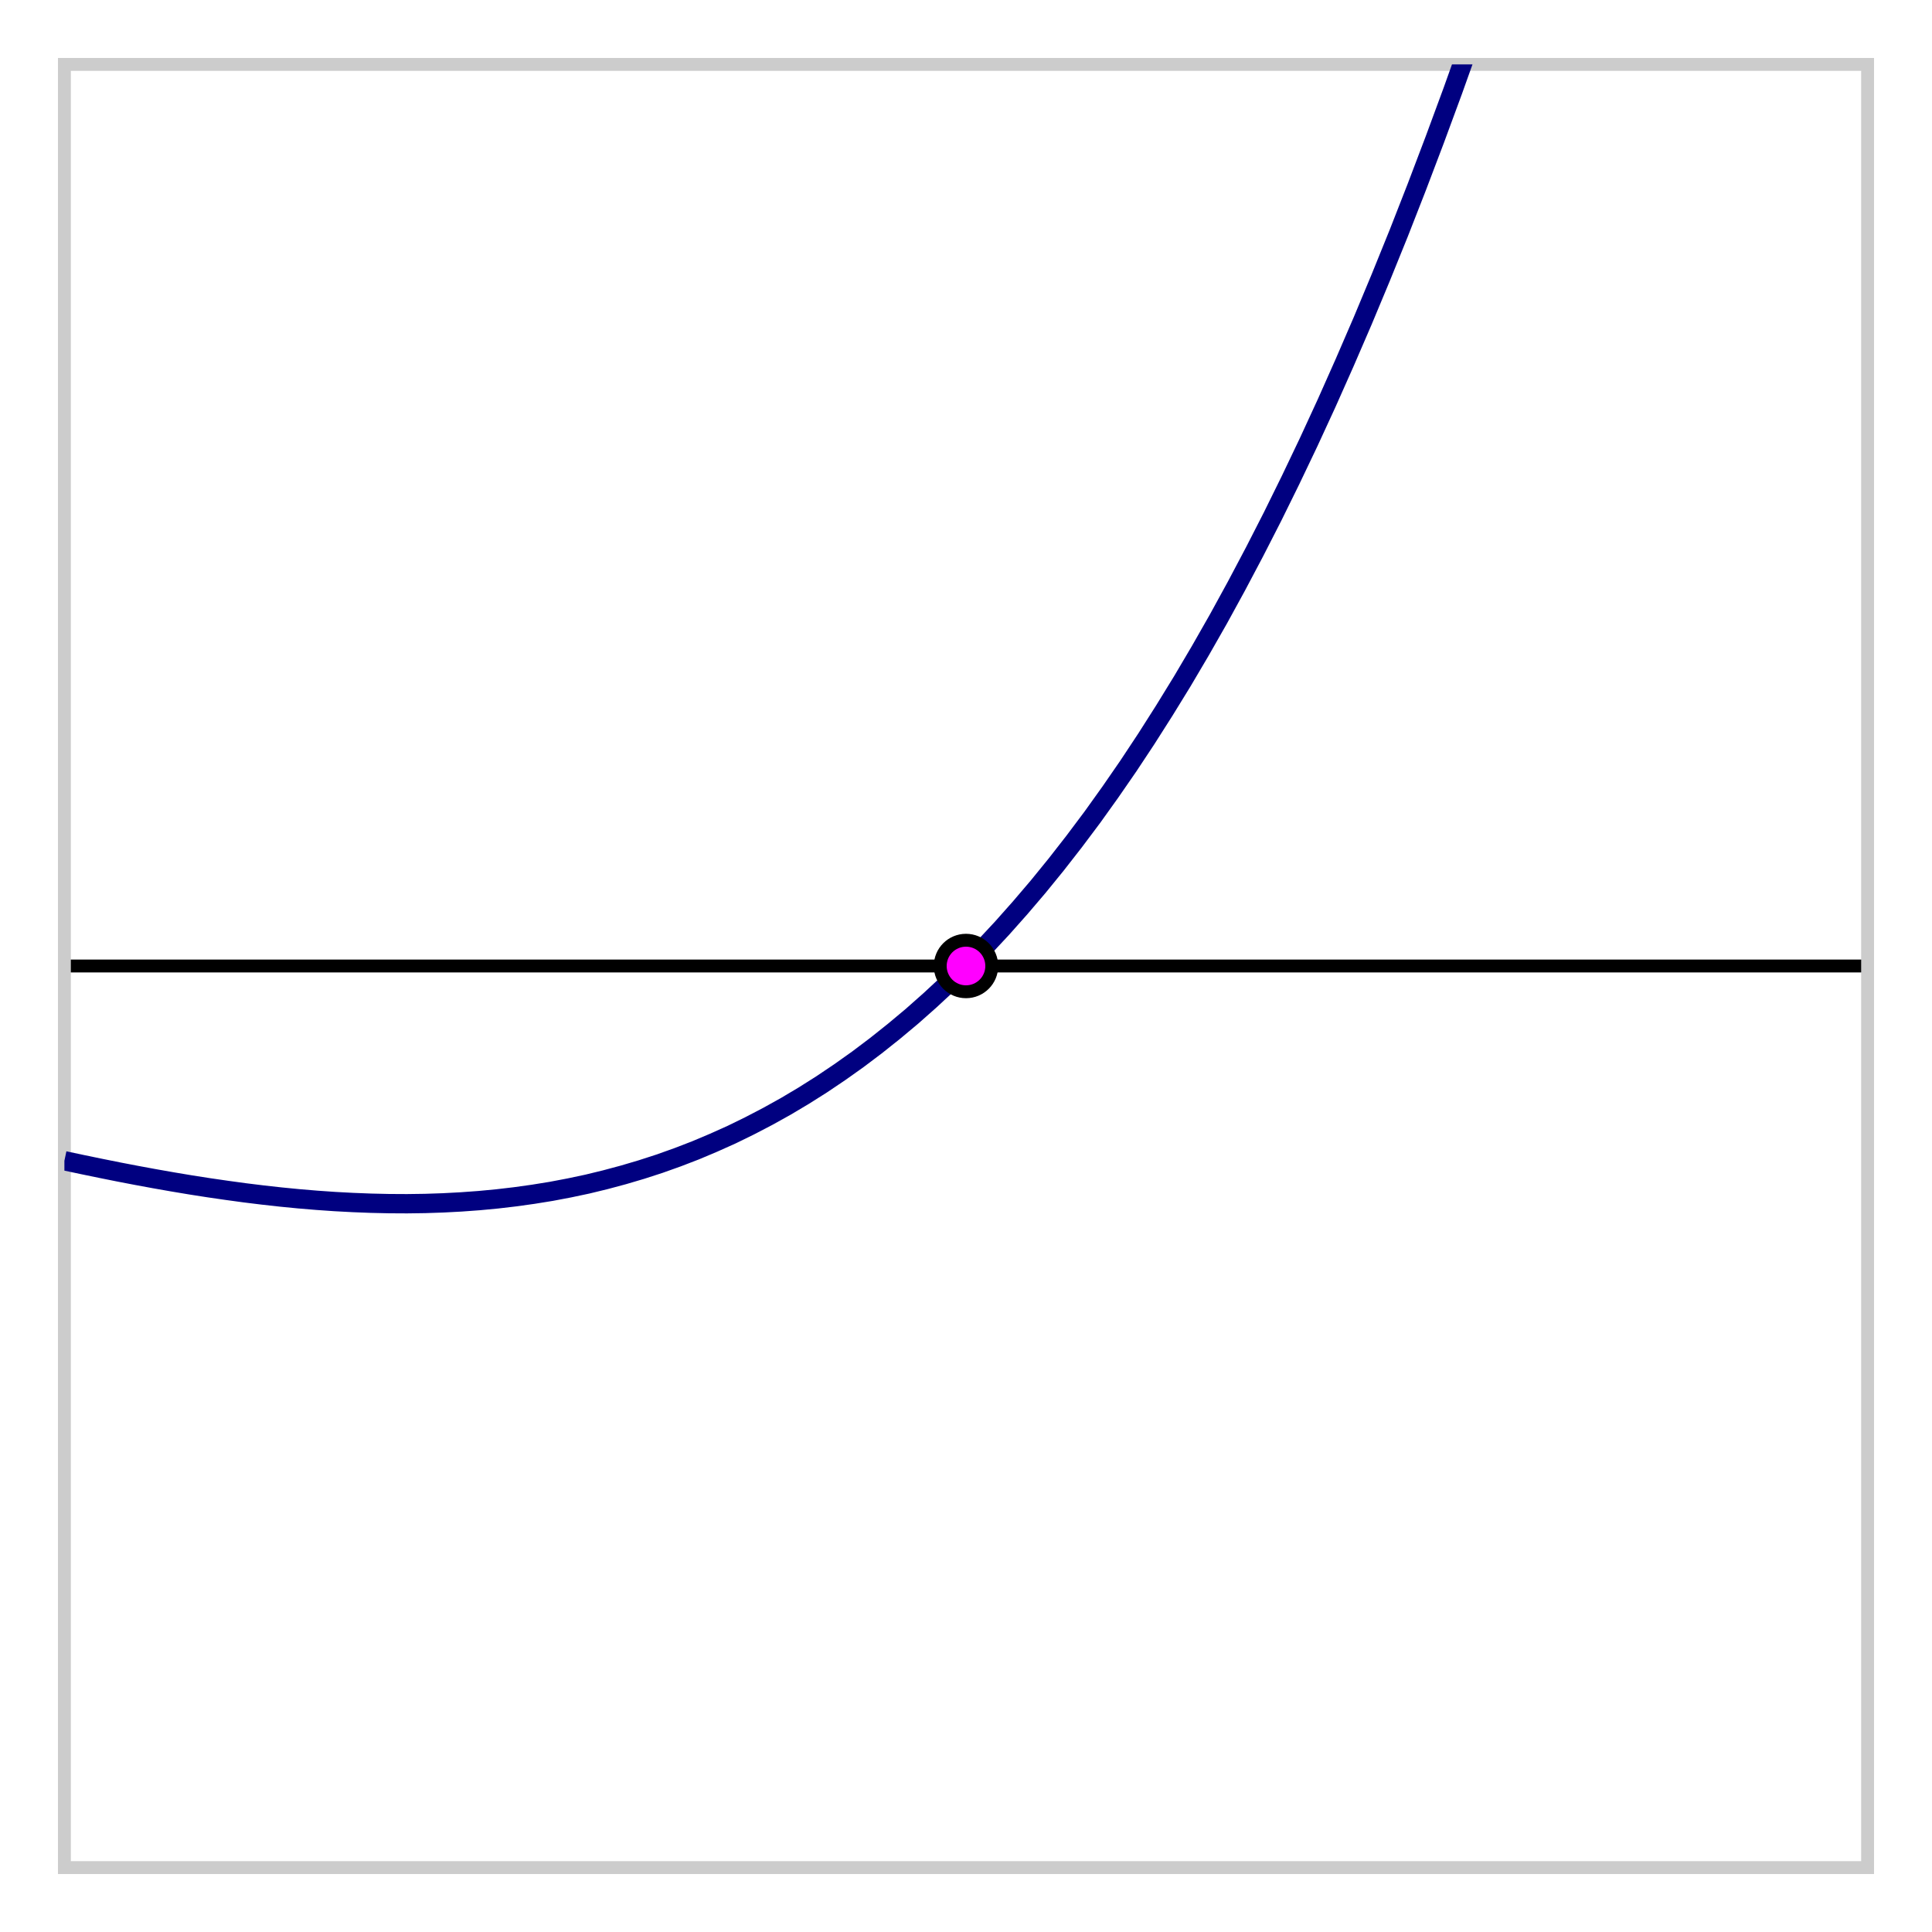 <?xml version="1.0" encoding="UTF-8"?>
<svg xmlns="http://www.w3.org/2000/svg" xmlns:xlink="http://www.w3.org/1999/xlink" width="150pt" height="150pt" viewBox="0 0 150 150" version="1.1">
<defs>
<clipPath id="clip1">
  <path d="M 5 5 L 145 5 L 145 115 L 5 115 Z M 5 5 "/>
</clipPath>
</defs>
<g id="surface1">
<path style="fill:none;stroke-width:10;stroke-linecap:butt;stroke-linejoin:miter;stroke:rgb(0%,0%,0%);stroke-opacity:1;stroke-miterlimit:10;" d="M 50 750 L 1450 750 M -1000 50 L -1000 1450 " transform="matrix(0.1,0,0,-0.1,0,150)"/>
<path style="fill:none;stroke-width:10;stroke-linecap:butt;stroke-linejoin:miter;stroke:rgb(80.077%,80.077%,80.077%);stroke-opacity:1;stroke-miterlimit:10;" d="M 50 50 L 1450 50 L 1450 1450 L 50 1450 Z M 50 50 " transform="matrix(0.1,0,0,-0.1,0,150)"/>
<g clip-path="url(#clip1)" clip-rule="nonzero">
<path style="fill:none;stroke-width:15;stroke-linecap:butt;stroke-linejoin:miter;stroke:rgb(0%,0%,50%);stroke-opacity:1;stroke-miterlimit:10;" d="M 50 598.789 L 63.984 595.82 L 78.008 592.93 L 91.992 590.117 L 106.016 587.422 L 120 584.844 L 133.984 582.383 L 148.008 580.039 L 161.992 577.852 L 176.016 575.82 L 190 573.906 L 203.984 572.188 L 218.008 570.625 L 231.992 569.258 L 246.016 568.086 L 260 567.109 L 273.984 566.367 L 288.008 565.82 L 301.992 565.508 L 316.016 565.43 L 330 565.625 L 343.984 566.094 L 358.008 566.836 L 371.992 567.852 L 386.016 569.18 L 400 570.82 L 413.984 572.773 L 428.008 575.039 L 441.992 577.695 L 456.016 580.664 L 470 584.062 L 483.984 587.812 L 498.008 591.953 L 511.992 596.484 L 526.016 601.484 L 540 606.875 L 553.984 612.773 L 568.008 619.062 L 581.992 625.898 L 596.016 633.203 L 610 640.977 L 623.984 649.297 L 638.008 658.164 L 651.992 667.578 L 666.016 677.539 L 680 688.086 L 693.984 699.219 L 708.008 710.938 L 721.992 723.32 L 736.016 736.328 L 750 750 L 763.984 764.336 L 778.008 779.375 L 791.992 795.117 L 806.016 811.562 L 820 828.75 L 833.984 846.68 L 848.008 865.391 L 861.992 884.922 L 876.016 905.234 L 890 926.367 L 903.984 948.359 L 918.008 971.172 L 931.992 994.883 L 946.016 1019.492 L 960 1045.039 L 973.984 1071.484 L 988.008 1098.906 L 1001.992 1127.305 L 1016.016 1156.68 L 1030 1187.031 L 1043.984 1218.477 L 1058.008 1250.938 L 1071.992 1284.453 L 1086.016 1319.062 L 1100 1354.805 L 1113.984 1391.641 L 1128.008 1429.648 L 1141.992 1468.828 L 1156.016 1509.219 L 1170 1550.781 L 1183.984 1593.594 L 1198.008 1637.656 L 1211.992 1683.008 L 1226.016 1729.648 L 1240 1777.617 L 1253.984 1826.914 L 1268.008 1877.578 L 1281.992 1929.648 L 1296.016 1983.086 L 1310 2037.969 L 1323.984 2094.336 L 1338.008 2152.148 L 1351.992 2211.484 L 1366.016 2272.344 L 1380 2334.727 L 1393.984 2398.711 L 1408.008 2464.297 L 1421.992 2531.445 L 1436.016 2600.312 L 1450 2670.781 " transform="matrix(0.1,0,0,-0.1,0,150)"/>
</g>
<path style=" stroke:none;fill-rule:nonzero;fill:rgb(100%,0%,100%);fill-opacity:1;" d="M 77 75 C 77 73.895 76.105 73 75 73 C 73.895 73 73 73.895 73 75 C 73 76.105 73.895 77 75 77 C 76.105 77 77 76.105 77 75 "/>
<path style="fill:none;stroke-width:10;stroke-linecap:butt;stroke-linejoin:miter;stroke:rgb(0%,0%,0%);stroke-opacity:1;stroke-miterlimit:10;" d="M 770 750 C 770 761.055 761.055 770 750 770 C 738.945 770 730 761.055 730 750 C 730 738.945 738.945 730 750 730 C 761.055 730 770 738.945 770 750 Z M 770 750 " transform="matrix(0.1,0,0,-0.1,0,150)"/>
</g>
</svg>
